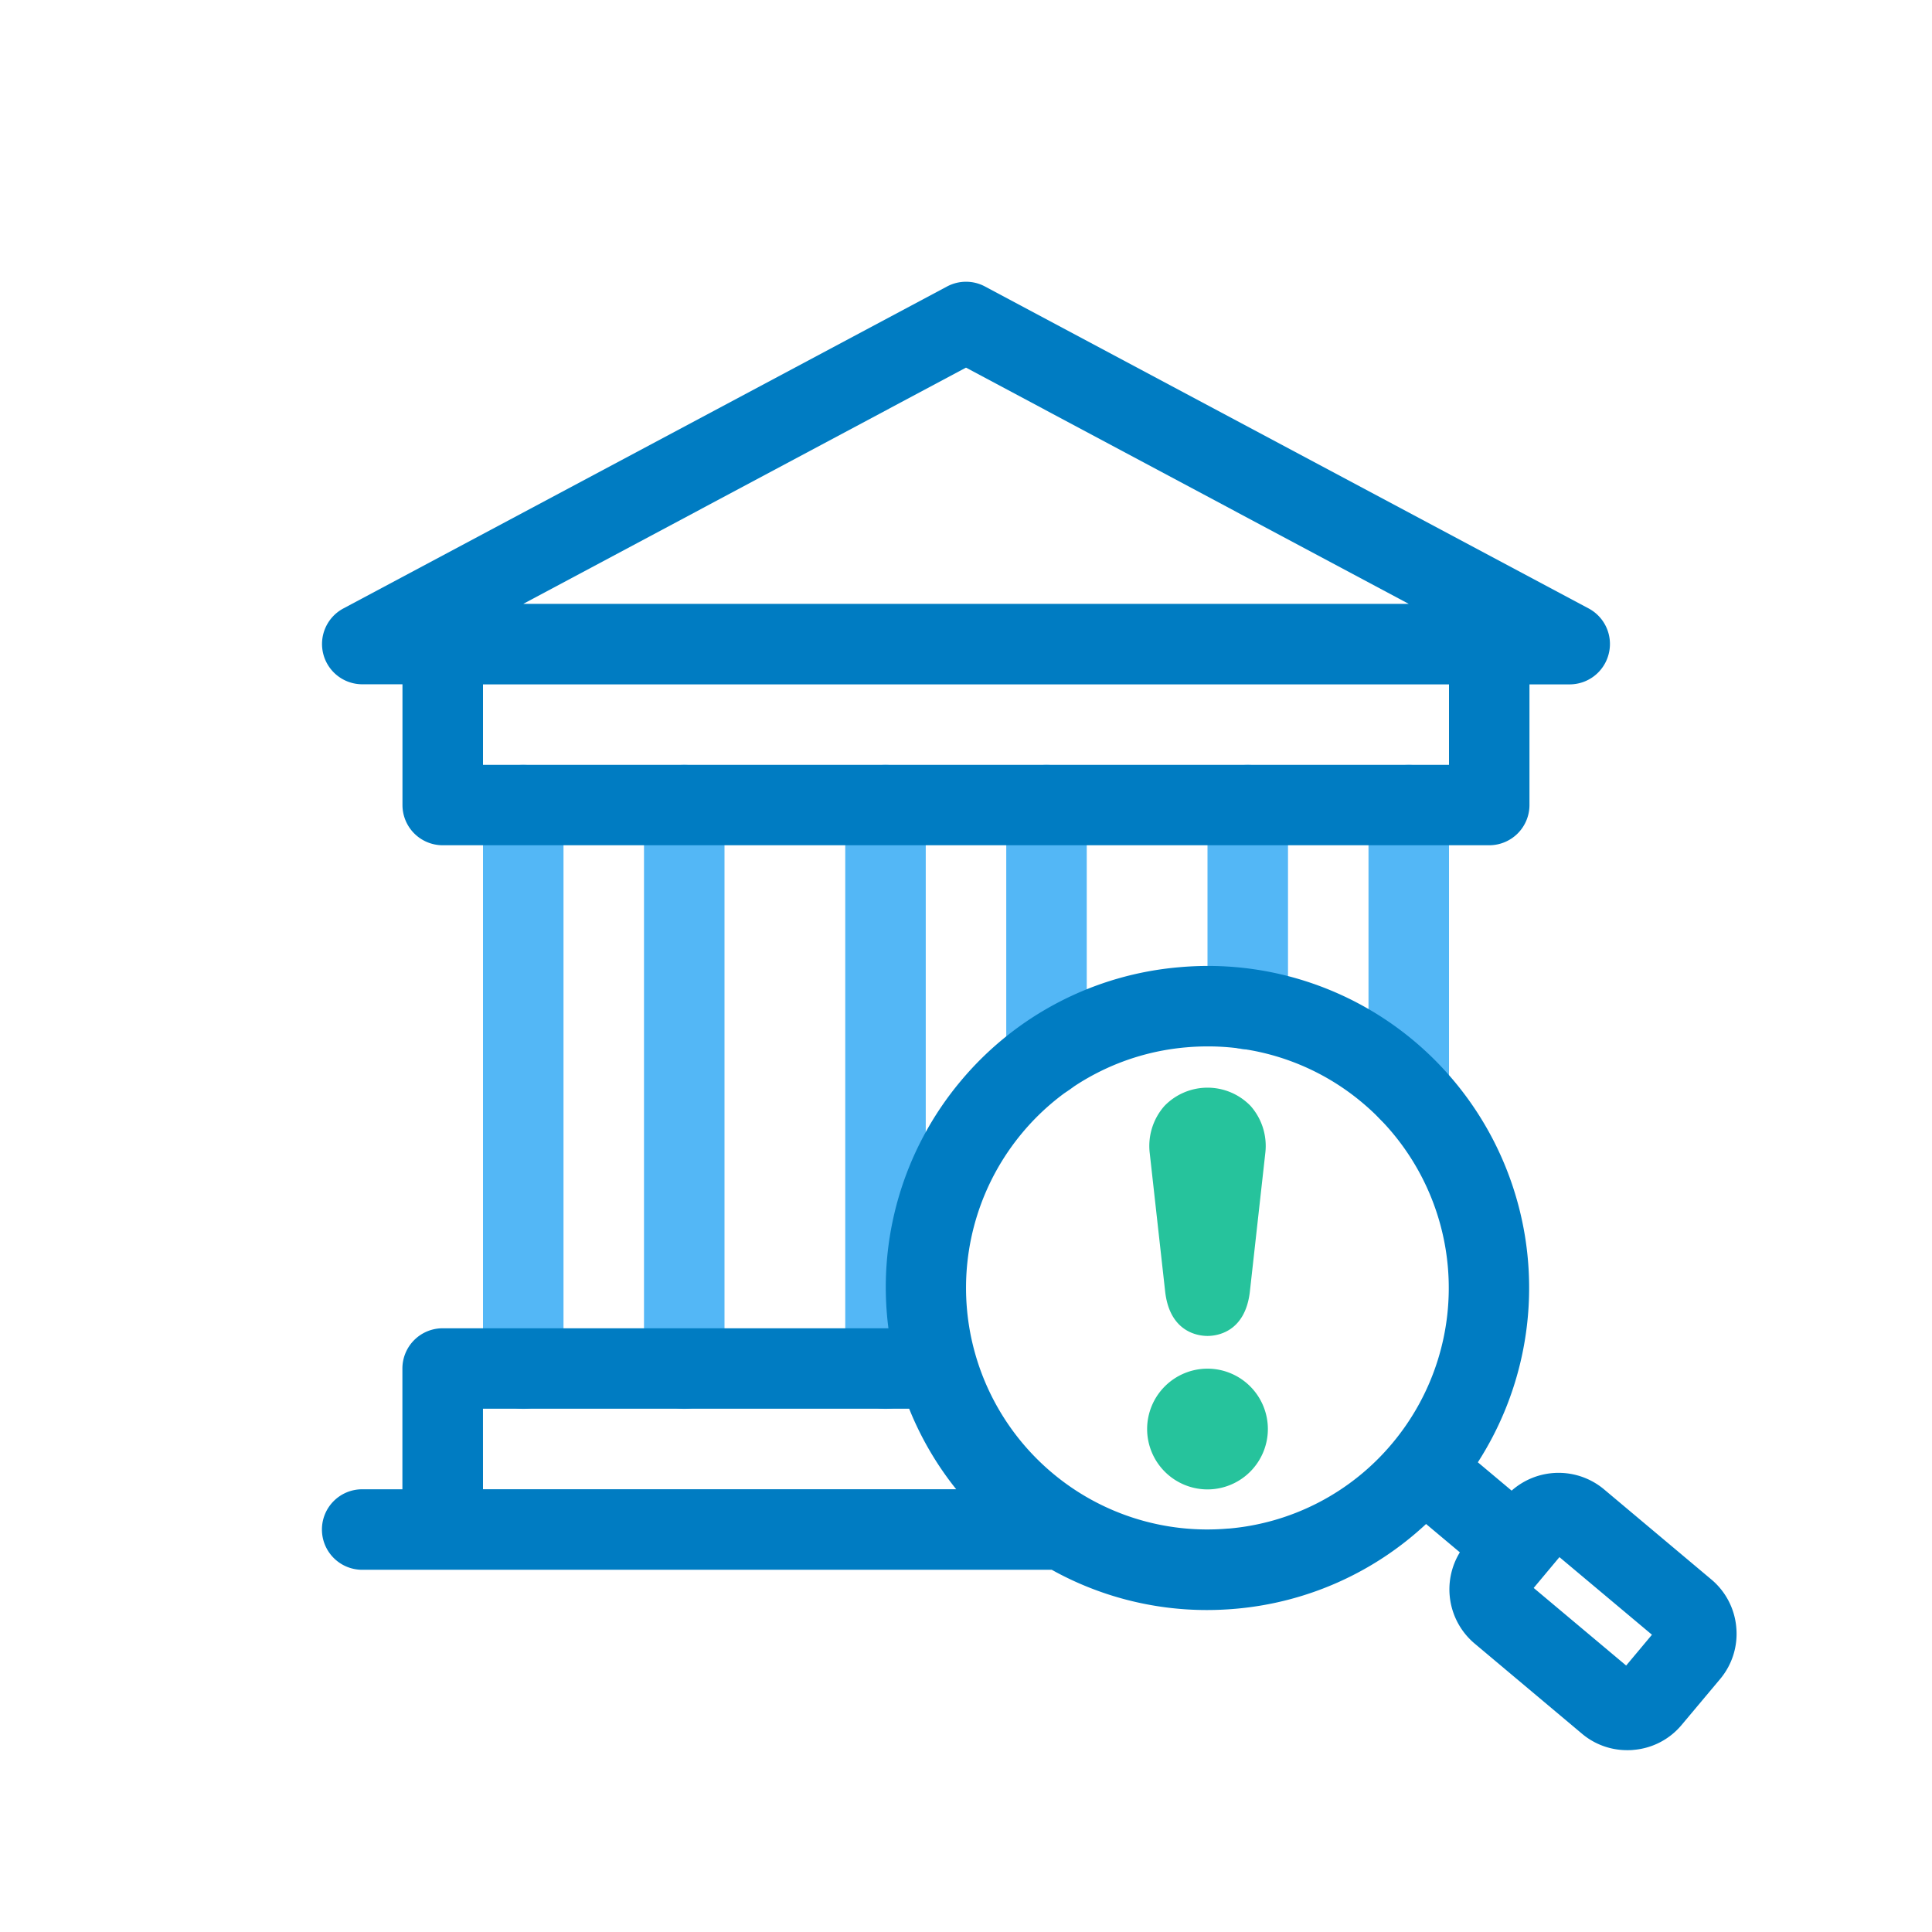 <svg xmlns="http://www.w3.org/2000/svg" width="60" height="60" viewBox="0 0 60 60">
  <g id="グループ_584" data-name="グループ 584" transform="translate(-382 -5039)">
    <path id="パス_1383" data-name="パス 1383" d="M1338.25-161a1.25,1.25,0,0,0-1.25,1.25v17.5a1.25,1.25,0,0,0,1.25,1.25,1.25,1.25,0,0,0,1.25-1.25v-17.5A1.25,1.25,0,0,0,1338.25-161Z" transform="translate(-928.75 5223.754)" fill="#53b7f6"/>
    <path id="パス_1384" data-name="パス 1384" d="M1342.25-161a1.25,1.25,0,0,0-1.25,1.25v7.816a1.25,1.25,0,0,0,1.25,1.25,1.25,1.25,0,0,0,1.25-1.25v-7.816A1.25,1.25,0,0,0,1342.25-161Z" transform="translate(-927.75 5223.754)" fill="#53b7f6"/>
    <path id="パス_1385" data-name="パス 1385" d="M1329.25-161a1.25,1.25,0,0,0-1.25,1.25v17.5a1.25,1.25,0,0,0,1.25,1.25,1.25,1.25,0,0,0,1.25-1.25v-17.5A1.25,1.25,0,0,0,1329.25-161Z" transform="translate(-931 5223.754)" fill="#53b7f6"/>
    <path id="パス_1386" data-name="パス 1386" d="M1333.25-161a1.25,1.25,0,0,0-1.25,1.25v17.5a1.25,1.25,0,0,0,1.25,1.25,1.25,1.25,0,0,0,1.25-1.25v-17.5A1.25,1.25,0,0,0,1333.25-161Z" transform="translate(-930 5223.754)" fill="#53b7f6"/>
    <path id="パス_1387" data-name="パス 1387" d="M1347.25-161a1.25,1.25,0,0,0-1.25,1.25v6.339a1.249,1.249,0,0,0,1.25,1.25,1.249,1.249,0,0,0,1.25-1.25v-6.339A1.25,1.25,0,0,0,1347.25-161Z" transform="translate(-926.5 5223.754)" fill="#53b7f6"/>
    <path id="パス_1388" data-name="パス 1388" d="M1351.25-161a1.25,1.25,0,0,0-1.25,1.25v8.878a1.25,1.25,0,0,0,1.25,1.25,1.25,1.25,0,0,0,1.25-1.25v-8.878A1.25,1.25,0,0,0,1351.25-161Z" transform="translate(-925.5 5223.754)" fill="#53b7f6"/>
    <rect id="長方形_7567" data-name="長方形 7567" width="60" height="60" transform="translate(382 5039)" fill="none"/>
    <path id="パス_1389" data-name="パス 1389" d="M1363.339-162.857l-18.75-10a1.251,1.251,0,0,0-1.177,0l-18.75,10a1.251,1.251,0,0,0-.624,1.406,1.251,1.251,0,0,0,1.212.948h1.249v3.749a1.25,1.25,0,0,0,1.25,1.25h32.5a1.25,1.25,0,0,0,1.25-1.25V-160.5h1.249a1.251,1.251,0,0,0,1.212-.948A1.251,1.251,0,0,0,1363.339-162.857ZM1344-170.337,1357.75-163h-27.5ZM1359-158h-30v-2.5h30Z" transform="translate(-932 5220.754)" fill="#007cc2"/>
    <path id="パス_1390" data-name="パス 1390" d="M1367.144-136.955l-3.334-2.8a2.2,2.2,0,0,0-2.865.044l-1.049-.88a10.01,10.01,0,0,0-1.97-13.075,9.949,9.949,0,0,0-7.3-2.3,9.93,9.93,0,0,0-6.789,3.534,9.966,9.966,0,0,0-2.246,7.679h-13.844a1.25,1.25,0,0,0-1.25,1.25v3.75h-1.249a1.249,1.249,0,0,0-1.25,1.25,1.25,1.25,0,0,0,1.25,1.25h21.415a9.9,9.9,0,0,0,4.816,1.25q.442,0,.889-.039a9.922,9.922,0,0,0,5.92-2.633l1.049.88a2.2,2.2,0,0,0,.454,2.829l3.334,2.8a2.17,2.17,0,0,0,1.409.515c.065,0,.13,0,.2-.009a2.175,2.175,0,0,0,1.491-.775l1.191-1.42a2.181,2.181,0,0,0,.506-1.605A2.183,2.183,0,0,0,1367.144-136.955Zm-38.145-5.3h13.236a9.912,9.912,0,0,0,1.46,2.5H1329Zm23.152,3.721a7.478,7.478,0,0,1-5.474-1.728,7.508,7.508,0,0,1-.925-10.566h0a7.453,7.453,0,0,1,5.091-2.65c.223-.02.445-.029.666-.029a7.44,7.44,0,0,1,4.807,1.755,7.509,7.509,0,0,1,.928,10.565h0A7.455,7.455,0,0,1,1352.151-138.532Zm12.351,4.255-2.872-2.41.8-.957,2.873,2.41Z" transform="translate(-932 5225.004)" fill="#007cc2"/>
    <path id="パス_1391" data-name="パス 1391" d="M1346.375-142.25a1.877,1.877,0,0,1-1.875-1.875,1.877,1.877,0,0,1,1.875-1.875,1.877,1.877,0,0,1,1.875,1.875A1.877,1.877,0,0,1,1346.375-142.25Z" transform="translate(-926.875 5227.505)" fill="#26c39c"/>
    <path id="パス_1392" data-name="パス 1392" d="M1346.361-145.271c-.272,0-1.173-.1-1.316-1.386l-.479-4.3a1.878,1.878,0,0,1,.458-1.457,1.86,1.86,0,0,1,2.675,0,1.876,1.876,0,0,1,.458,1.456h0l-.479,4.3C1347.534-145.371,1346.634-145.271,1346.361-145.271Zm-.691-5.957Z" transform="translate(-926.861 5225.76)" fill="#26c39c"/>
  </g>
</svg>
